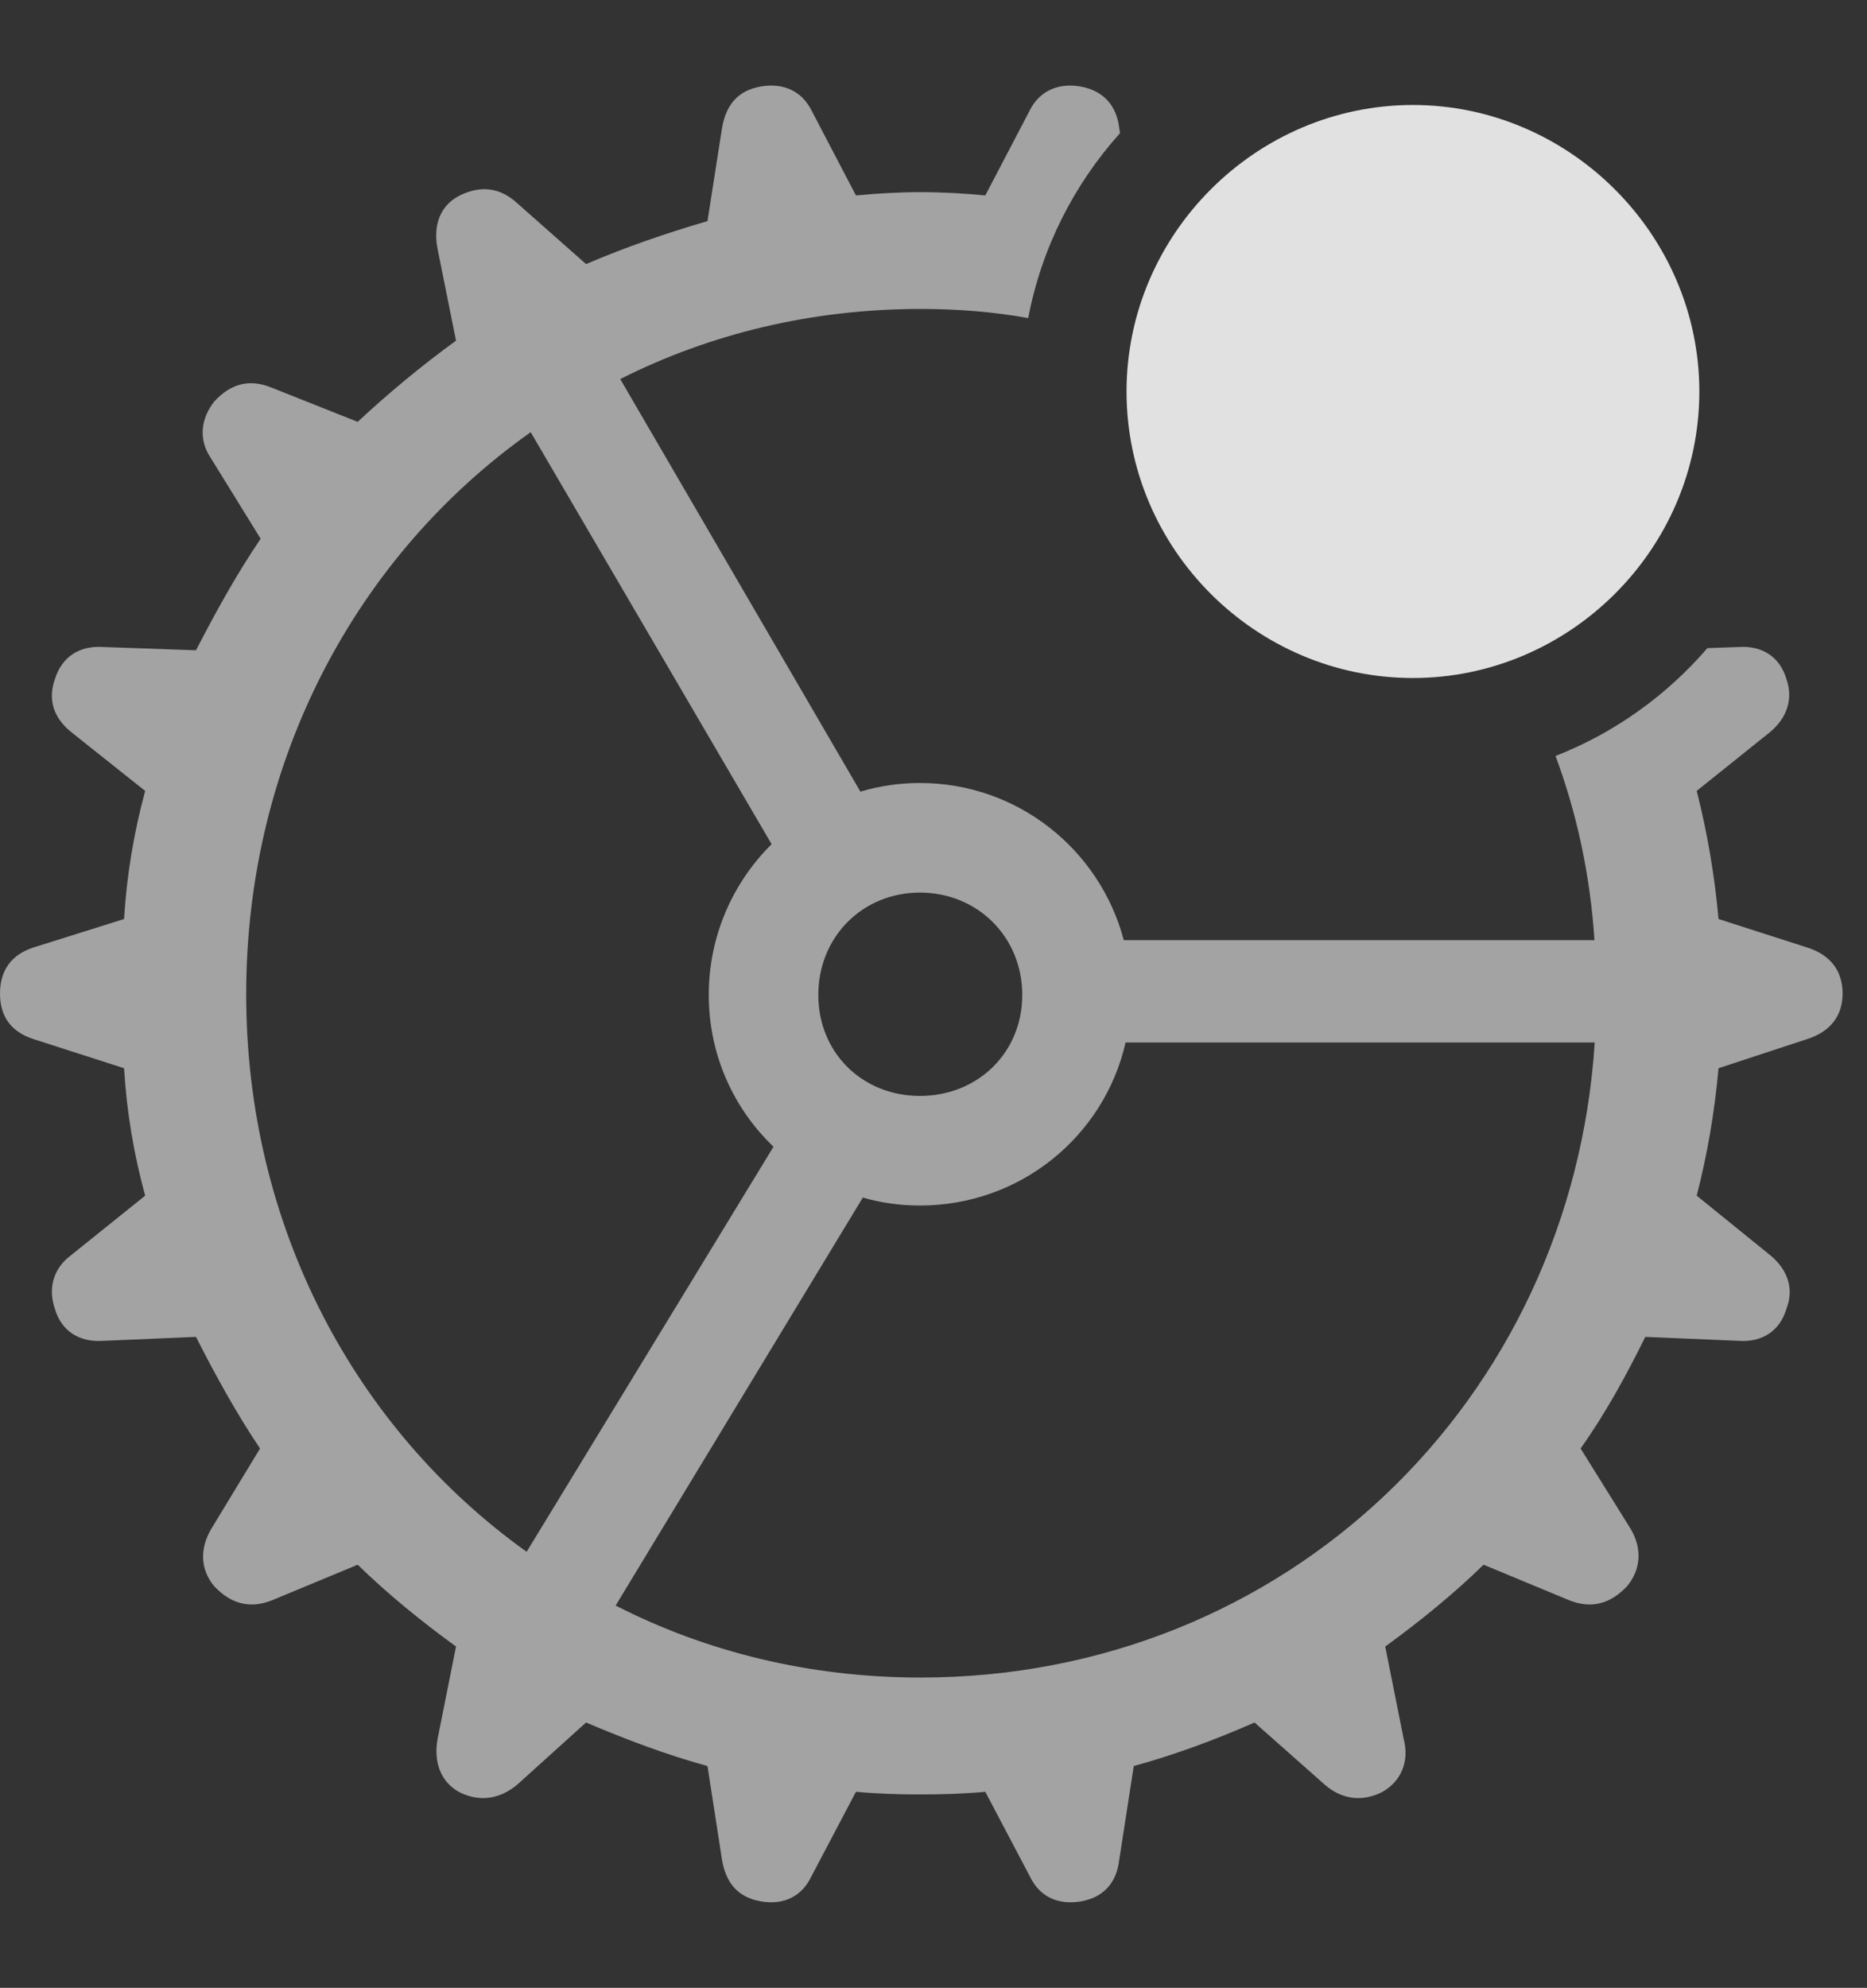 <?xml version="1.0" encoding="UTF-8"?>
<!--Generator: Apple Native CoreSVG 232.5-->
<!DOCTYPE svg
PUBLIC "-//W3C//DTD SVG 1.1//EN"
       "http://www.w3.org/Graphics/SVG/1.1/DTD/svg11.dtd">
<svg version="1.1" xmlns="http://www.w3.org/2000/svg" xmlns:xlink="http://www.w3.org/1999/xlink" width="27.627" height="29.404">
 <rect width="100%" height="100%" fill="#333333" stroke="none"/>
 <g>
  <rect height="29.404" opacity="0" width="27.627" x="0" y="0"/>
  <path d="M15.986 1.279C16.318 1.338 16.523 1.553 16.562 1.895L16.574 1.969C15.892 2.728 15.412 3.669 15.215 4.705C14.701 4.612 14.168 4.57 13.623 4.57C12.01 4.57 10.502 4.939 9.178 5.607L12.732 11.71C13.011 11.626 13.307 11.582 13.613 11.582C15.061 11.582 16.276 12.569 16.629 13.906L23.594 13.906C23.532 12.95 23.335 12.035 23.018 11.182C23.891 10.841 24.661 10.288 25.265 9.587L25.742 9.57C26.064 9.551 26.338 9.707 26.436 10.049C26.543 10.361 26.426 10.635 26.191 10.83L25.107 11.699C25.264 12.315 25.371 12.94 25.43 13.594L26.738 14.014C27.08 14.121 27.266 14.355 27.266 14.697C27.266 15.029 27.08 15.264 26.738 15.371L25.43 15.801C25.371 16.455 25.264 17.08 25.107 17.686L26.191 18.564C26.445 18.77 26.553 19.053 26.436 19.355C26.338 19.697 26.064 19.854 25.742 19.834L24.346 19.775C24.062 20.352 23.75 20.918 23.389 21.426L24.131 22.617C24.297 22.9 24.287 23.203 24.082 23.457C23.828 23.73 23.545 23.799 23.223 23.672L21.953 23.145C21.504 23.584 20.996 23.994 20.498 24.355L20.771 25.723C20.859 26.055 20.732 26.348 20.459 26.504C20.137 26.67 19.834 26.602 19.6 26.396L18.564 25.479C17.988 25.732 17.383 25.957 16.777 26.123L16.562 27.51C16.523 27.852 16.328 28.066 15.996 28.125C15.645 28.184 15.381 28.047 15.244 27.764L14.58 26.504C14.268 26.533 13.945 26.543 13.623 26.543C13.301 26.543 12.979 26.533 12.666 26.504L12.002 27.764C11.865 28.047 11.602 28.184 11.26 28.125C10.918 28.066 10.742 27.852 10.684 27.51L10.469 26.123C9.863 25.957 9.268 25.732 8.672 25.479L7.656 26.396C7.412 26.602 7.109 26.67 6.787 26.504C6.514 26.348 6.416 26.055 6.475 25.723L6.748 24.355C6.25 23.994 5.742 23.584 5.293 23.145L4.023 23.672C3.701 23.799 3.418 23.73 3.164 23.457C2.959 23.203 2.959 22.9 3.125 22.617L3.848 21.426C3.506 20.918 3.193 20.352 2.9 19.775L1.514 19.834C1.182 19.854 0.908 19.697 0.811 19.355C0.703 19.043 0.801 18.75 1.055 18.564L2.148 17.686C1.982 17.08 1.875 16.455 1.836 15.801L0.498 15.371C0.166 15.264 0 15.039 0 14.697C0 14.355 0.166 14.121 0.498 14.014L1.836 13.594C1.875 12.94 1.982 12.315 2.148 11.699L1.055 10.83C0.801 10.625 0.703 10.361 0.811 10.049C0.918 9.707 1.182 9.551 1.514 9.57L2.9 9.619C3.203 9.033 3.506 8.486 3.857 7.969L3.115 6.768C2.939 6.504 2.969 6.201 3.164 5.947C3.418 5.664 3.701 5.605 4.014 5.732L5.293 6.24C5.742 5.82 6.25 5.4 6.748 5.039L6.475 3.682C6.406 3.33 6.514 3.047 6.787 2.9C7.109 2.734 7.402 2.773 7.656 3.008L8.672 3.906C9.268 3.652 9.863 3.447 10.469 3.271L10.684 1.895C10.742 1.553 10.918 1.338 11.26 1.279C11.602 1.221 11.865 1.357 12.002 1.621L12.666 2.891C12.988 2.861 13.301 2.842 13.623 2.842C13.945 2.842 14.268 2.861 14.58 2.891L15.244 1.621C15.381 1.357 15.645 1.221 15.986 1.279ZM16.656 15.42C16.34 16.807 15.099 17.832 13.613 17.832C13.32 17.832 13.036 17.792 12.768 17.714L9.11 23.749C10.451 24.435 11.982 24.814 13.623 24.814C19.026 24.814 23.257 20.716 23.598 15.42ZM3.643 14.707C3.643 18.139 5.254 21.139 7.793 22.954L11.446 16.962C10.855 16.398 10.488 15.602 10.488 14.717C10.488 13.845 10.844 13.055 11.418 12.487L7.853 6.393C5.28 8.211 3.643 11.242 3.643 14.707ZM12.109 14.717C12.109 15.576 12.764 16.211 13.613 16.211C14.463 16.211 15.127 15.576 15.127 14.717C15.127 13.857 14.463 13.203 13.613 13.203C12.764 13.203 12.109 13.857 12.109 14.717Z" fill="#ffffff" fill-opacity="0.55"/>
  <path d="M20.908 10.029C23.223 10.029 25.146 8.125 25.146 5.791C25.146 3.467 23.223 1.553 20.908 1.553C18.584 1.553 16.67 3.467 16.67 5.791C16.67 8.125 18.584 10.029 20.908 10.029Z" fill="#ffffff" fill-opacity="0.85"/>
 </g>
</svg>
